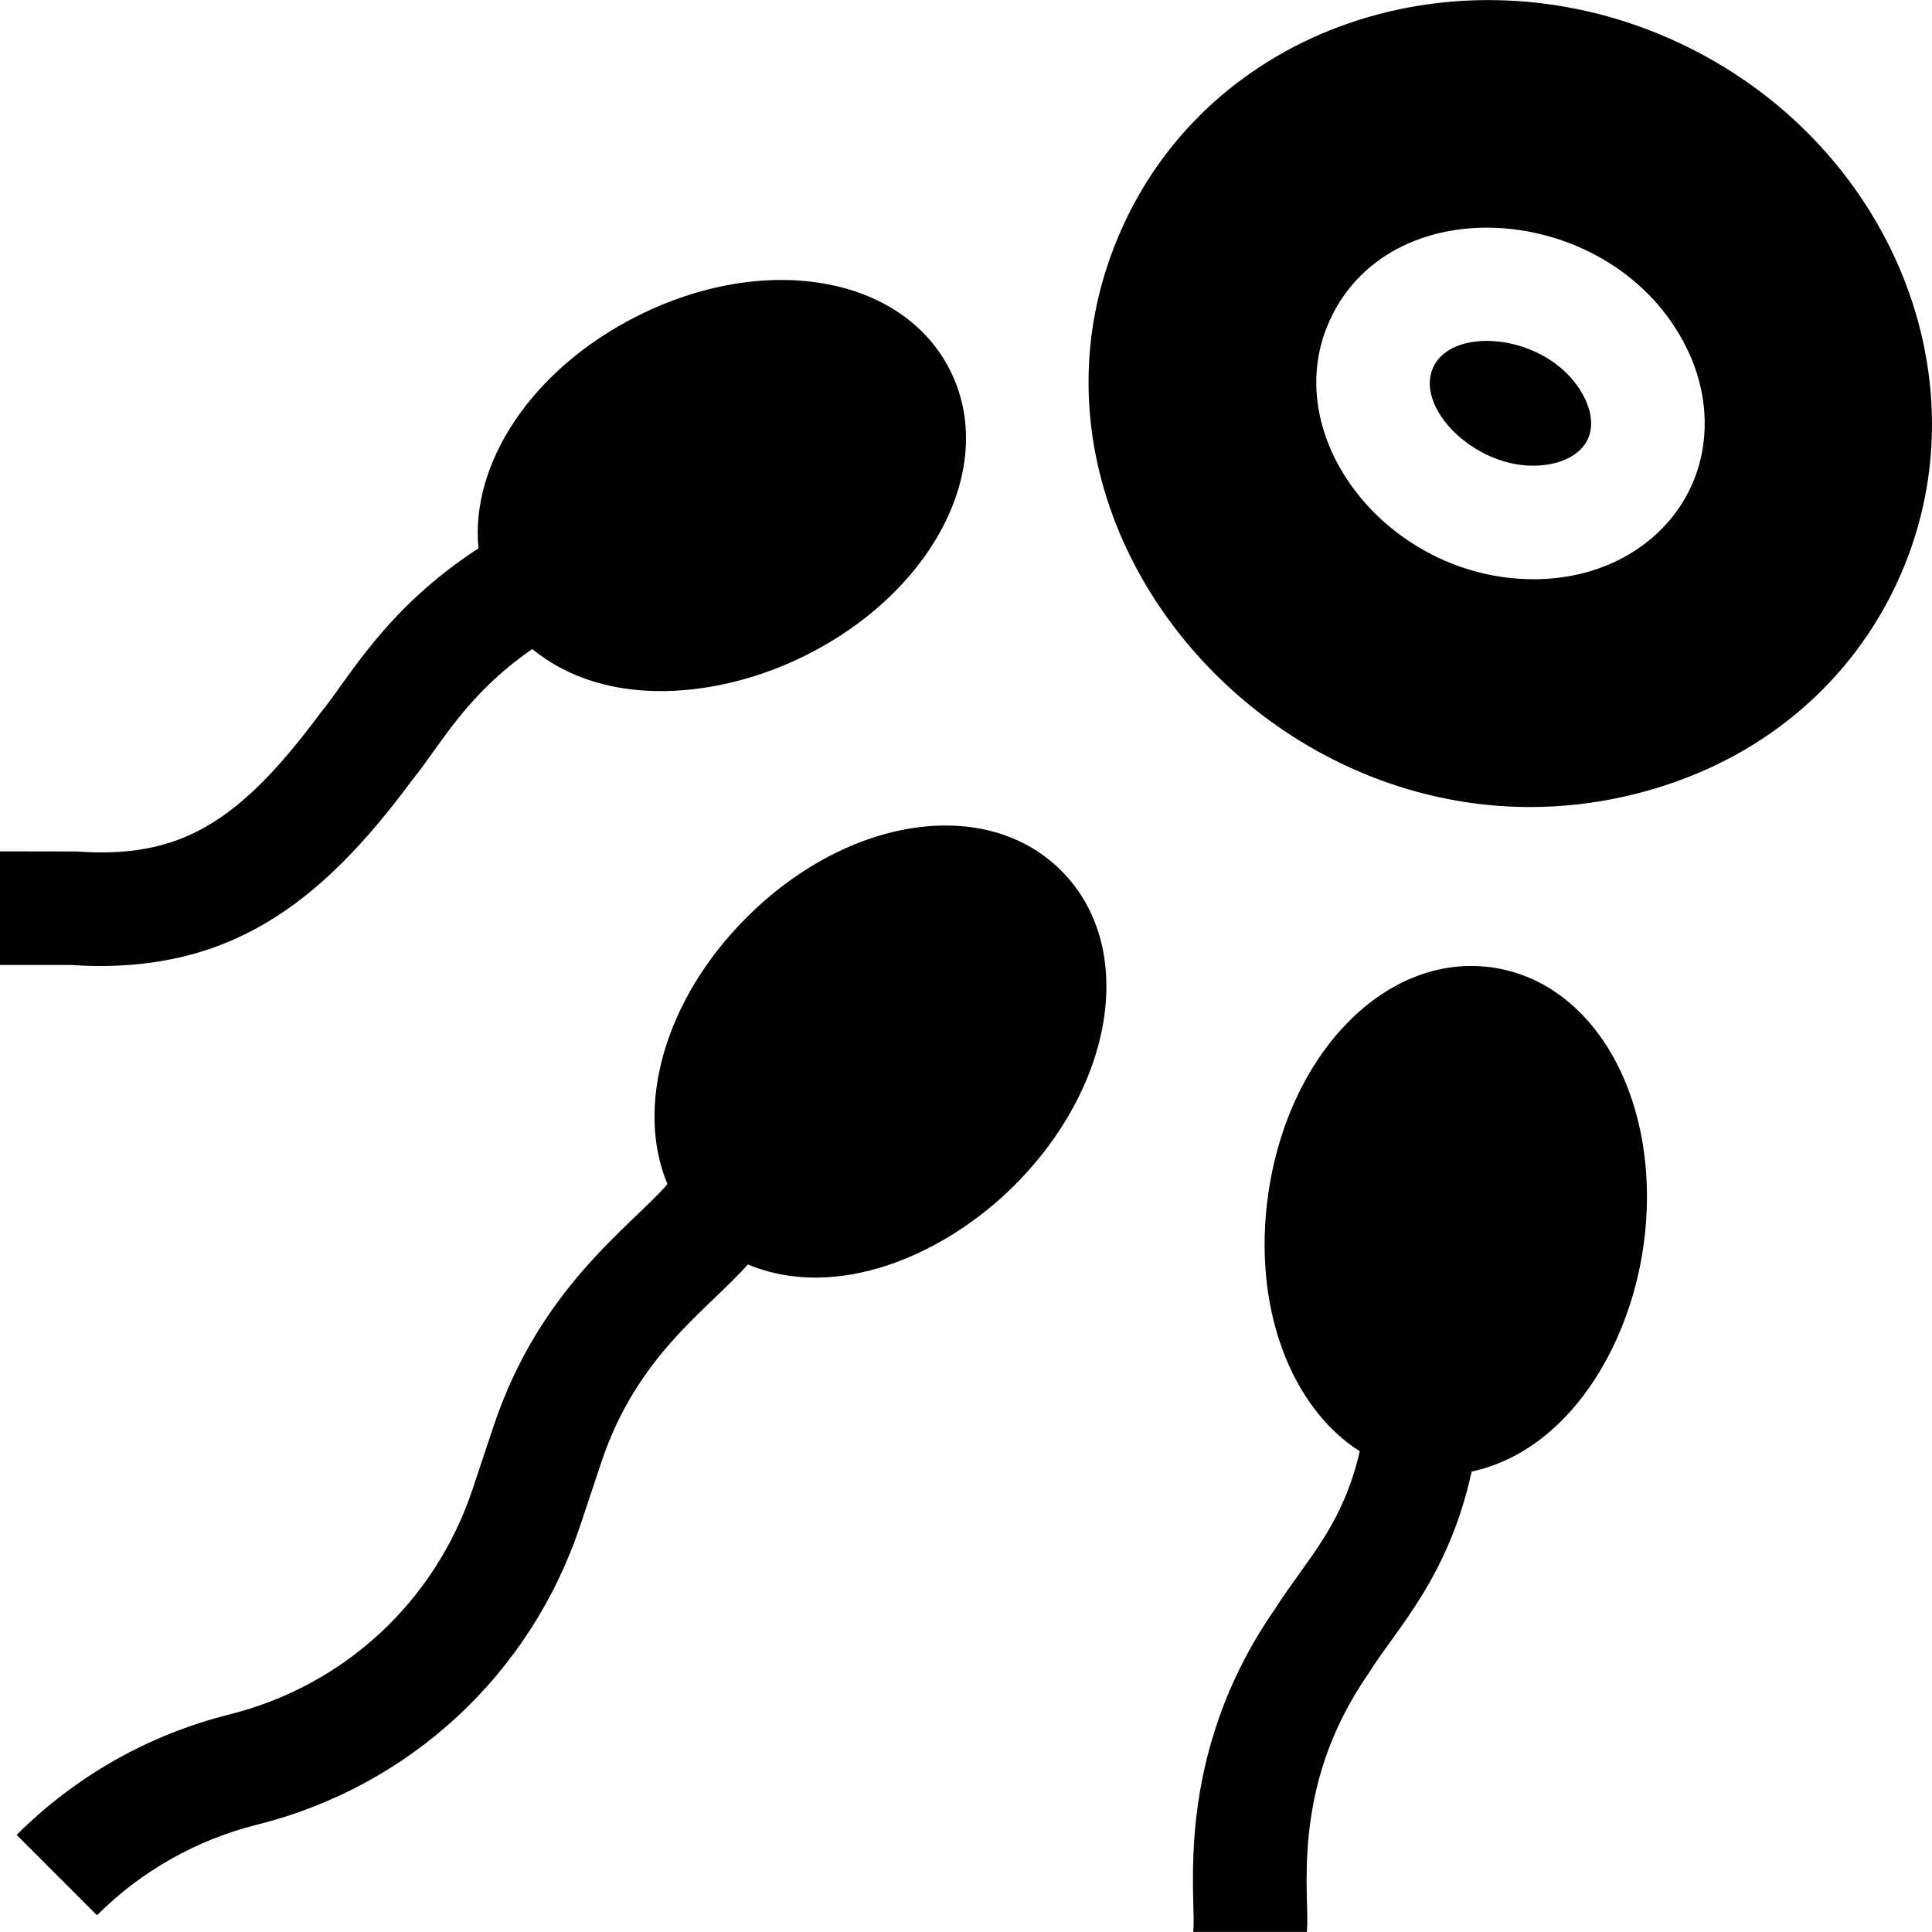 <svg id="Capa_1" enable-background="new 0 0 510.039 510.039" height="512" viewBox="0 0 510.039 510.039" width="512" xmlns="http://www.w3.org/2000/svg"><g id="XMLID_1612_"><path id="XMLID_1692_" d="m197.08 242.225c-21.756 21.755-29.418 49.938-20.877 70.374-9.79 11.316-33.722 27.365-45.925 63.975l-5.532 16.596c-9.88 29.641-33.875 51.861-64.187 59.44-21.252 5.312-40.674 16.309-56.166 31.801l21.213 21.213c11.647-11.648 26.25-19.916 42.229-23.91 40.316-10.08 72.23-39.633 85.371-79.057l5.532-16.594c9.476-28.43 28.085-40.204 38.687-52.259 23.565 9.846 52.008-2.511 70.366-20.867 26.764-26.765 32.199-63.261 12.374-83.086s-56.321-14.39-83.085 12.374z"/><path id="XMLID_1825_" d="m108.704 206.077c7.77-9.562 14.164-22.527 31.818-34.739 19.433 16.021 49.651 13.11 72.668 1.43 33.753-17.13 50.254-50.133 37.566-75.135-12.689-25.003-49.068-31.168-82.82-14.039-27.745 14.08-43.816 38.885-41.616 61.156-24.854 16.175-34.453 34.74-41.723 43.471-21.916 29.589-37.578 38.475-64.473 36.566l-20.124-.037v30h18.549c41.409 2.756 65.843-15.849 90.155-48.673z"/><path id="XMLID_1826_" d="m394.03 255.42c-27.755-4.039-53.746 22.145-59.193 59.602-4.332 29.786 5.836 56.423 24.132 68.118-4.575 19.866-14.21 28.768-22.319 41.538-27.466 39.472-20.636 76.9-21.649 85.338h30c.997-8.957-4.954-37.696 16.273-68.201 7.362-11.902 21.099-25.242 27.235-53.329 25.492-5.542 41.479-32.882 45.287-59.071 5.447-37.458-12.02-69.96-39.766-73.995z"/><path id="XMLID_1829_" d="m378.399 96.892c-5.495 11.746 14.109 29.705 31.884 25.407 2.489-.602 6.952-2.225 8.875-6.336l.001-.001c1.924-4.111.31-8.576-.823-10.873-8.294-16.809-34.585-19.634-39.937-8.197z"/><path id="XMLID_1832_" d="m443.279 11.324c-55.698-26.059-121.526-5.73-146.396 47.426-39.198 83.772 49.583 178.183 141.915 148.834 27.92-8.875 49.896-27.867 61.878-53.477v.001c24.89-53.196-1.742-116.743-57.397-142.784zm3.052 117.354c-6.743 14.413-22.232 24.238-41.419 24.238-38.458 0-68.177-37.766-53.685-68.737 16.694-35.677 75.18-30.524 94.012 7.636 5.984 12.124 6.381 25.56 1.092 36.863z"/></g></svg>